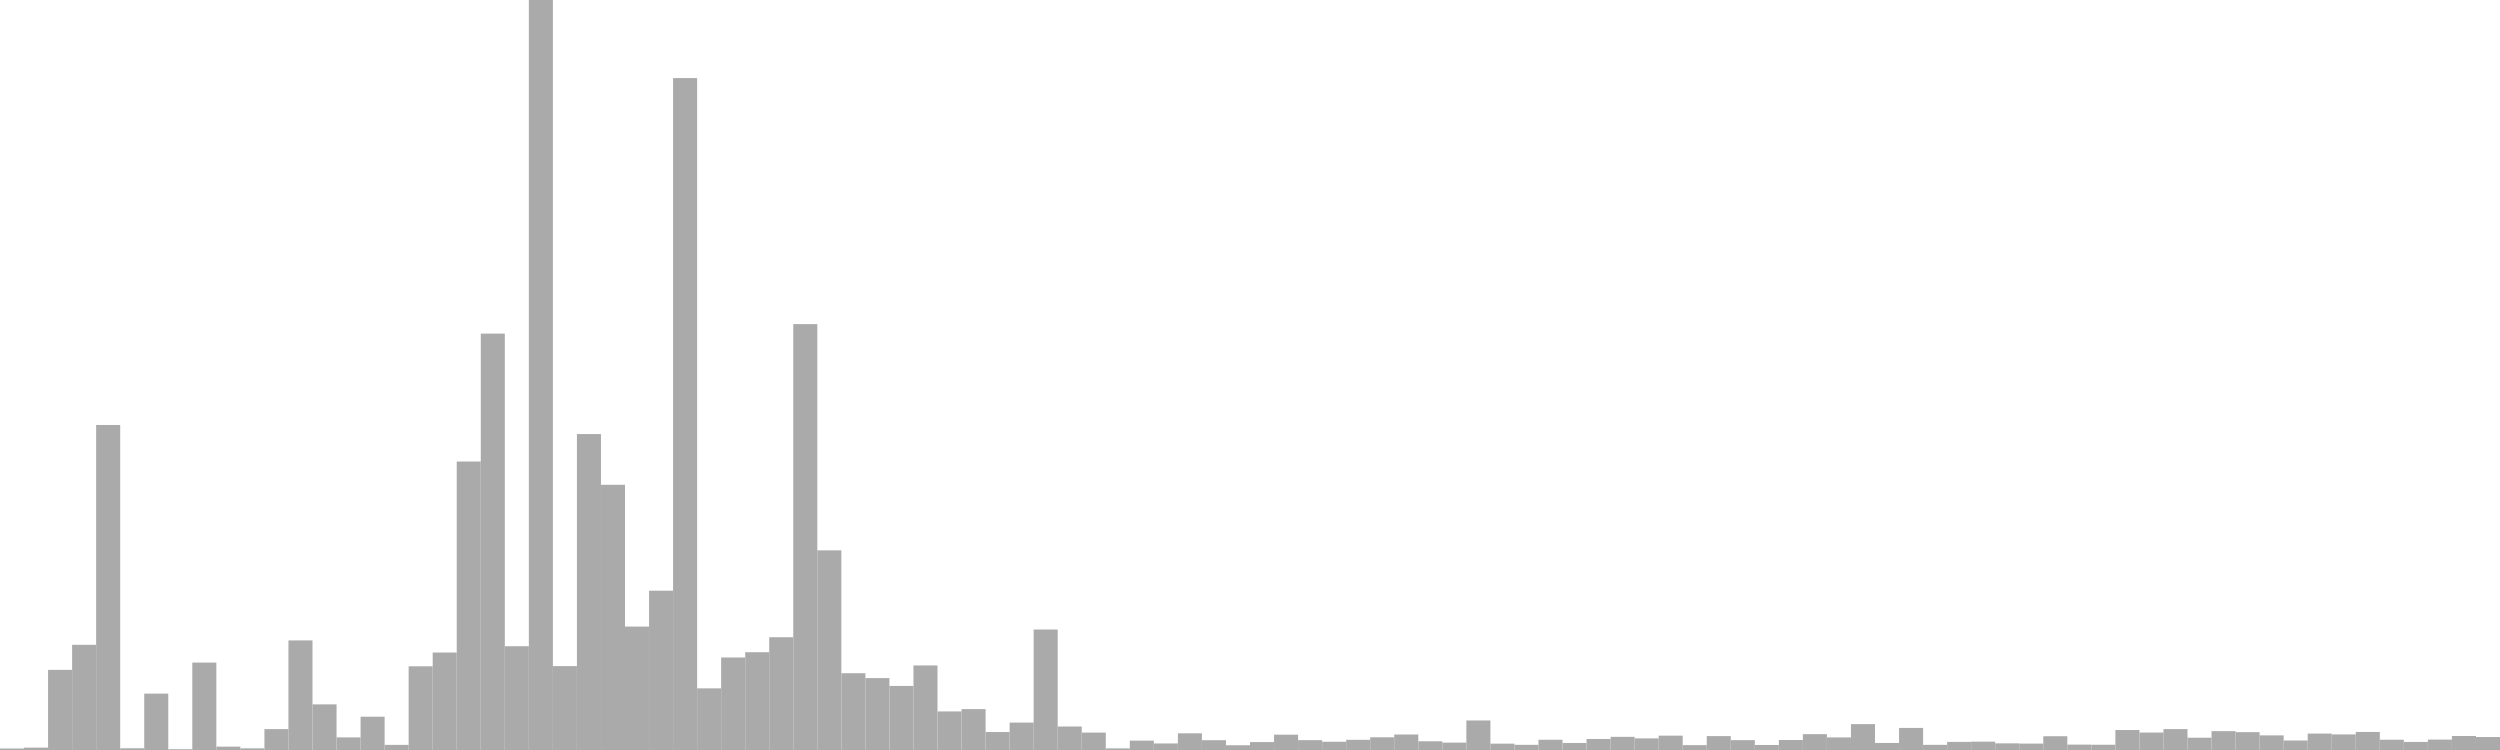 <?xml version="1.0" standalone="no"?>
<svg xmlns:xlink="http://www.w3.org/1999/xlink" xmlns="http://www.w3.org/2000/svg" class="topic-graph" style="width: 100em; height: 30em; text-align: center;"><rect width="0.962em" height="0.059em" x="0em" y="29.941em" fill="#aaa"/><rect width="0.962em" height="0.095em" x="0.962em" y="29.905em" fill="#aaa"/><rect width="0.962em" height="3.205em" x="1.923em" y="26.795em" fill="#aaa"/><rect width="0.962em" height="4.208em" x="2.885em" y="25.792em" fill="#aaa"/><rect width="0.962em" height="13.001em" x="3.846em" y="16.999em" fill="#aaa"/><rect width="0.962em" height="0.069em" x="4.808em" y="29.931em" fill="#aaa"/><rect width="0.962em" height="2.255em" x="5.769em" y="27.745em" fill="#aaa"/><rect width="0.962em" height="0.032em" x="6.731em" y="29.968em" fill="#aaa"/><rect width="0.962em" height="3.497em" x="7.692em" y="26.503em" fill="#aaa"/><rect width="0.962em" height="0.135em" x="8.654em" y="29.865em" fill="#aaa"/><rect width="0.962em" height="0.066em" x="9.615em" y="29.934em" fill="#aaa"/><rect width="0.962em" height="0.835em" x="10.577em" y="29.165em" fill="#aaa"/><rect width="0.962em" height="4.383em" x="11.538em" y="25.617em" fill="#aaa"/><rect width="0.962em" height="1.825em" x="12.5em" y="28.175em" fill="#aaa"/><rect width="0.962em" height="0.505em" x="13.462em" y="29.495em" fill="#aaa"/><rect width="0.962em" height="1.332em" x="14.423em" y="28.668em" fill="#aaa"/><rect width="0.962em" height="0.205em" x="15.385em" y="29.795em" fill="#aaa"/><rect width="0.962em" height="3.348em" x="16.346em" y="26.652em" fill="#aaa"/><rect width="0.962em" height="3.899em" x="17.308em" y="26.101em" fill="#aaa"/><rect width="0.962em" height="11.539em" x="18.269em" y="18.461em" fill="#aaa"/><rect width="0.962em" height="16.656em" x="19.231em" y="13.344em" fill="#aaa"/><rect width="0.962em" height="4.151em" x="20.192em" y="25.849em" fill="#aaa"/><rect width="0.962em" height="30em" x="21.154em" y="0em" fill="#aaa"/><rect width="0.962em" height="3.355em" x="22.115em" y="26.645em" fill="#aaa"/><rect width="0.962em" height="12.638em" x="23.077em" y="17.362em" fill="#aaa"/><rect width="0.962em" height="10.609em" x="24.038em" y="19.391em" fill="#aaa"/><rect width="0.962em" height="4.937em" x="25em" y="25.063em" fill="#aaa"/><rect width="0.962em" height="6.372em" x="25.962em" y="23.628em" fill="#aaa"/><rect width="0.962em" height="26.877em" x="26.923em" y="3.123em" fill="#aaa"/><rect width="0.962em" height="2.466em" x="27.885em" y="27.534em" fill="#aaa"/><rect width="0.962em" height="3.7em" x="28.846em" y="26.3em" fill="#aaa"/><rect width="0.962em" height="3.911em" x="29.808em" y="26.089em" fill="#aaa"/><rect width="0.962em" height="4.511em" x="30.769em" y="25.489em" fill="#aaa"/><rect width="0.962em" height="17.035em" x="31.731em" y="12.965em" fill="#aaa"/><rect width="0.962em" height="7.986em" x="32.692em" y="22.014em" fill="#aaa"/><rect width="0.962em" height="3.071em" x="33.654em" y="26.929em" fill="#aaa"/><rect width="0.962em" height="2.876em" x="34.615em" y="27.124em" fill="#aaa"/><rect width="0.962em" height="2.562em" x="35.577em" y="27.438em" fill="#aaa"/><rect width="0.962em" height="3.382em" x="36.538em" y="26.618em" fill="#aaa"/><rect width="0.962em" height="1.543em" x="37.5em" y="28.457em" fill="#aaa"/><rect width="0.962em" height="1.635em" x="38.462em" y="28.365em" fill="#aaa"/><rect width="0.962em" height="0.719em" x="39.423em" y="29.281em" fill="#aaa"/><rect width="0.962em" height="1.097em" x="40.385em" y="28.903em" fill="#aaa"/><rect width="0.962em" height="4.819em" x="41.346em" y="25.181em" fill="#aaa"/><rect width="0.962em" height="0.939em" x="42.308em" y="29.061em" fill="#aaa"/><rect width="0.962em" height="0.696em" x="43.269em" y="29.304em" fill="#aaa"/><rect width="0.962em" height="0.064em" x="44.231em" y="29.936em" fill="#aaa"/><rect width="0.962em" height="0.375em" x="45.192em" y="29.625em" fill="#aaa"/><rect width="0.962em" height="0.262em" x="46.154em" y="29.738em" fill="#aaa"/><rect width="0.962em" height="0.667em" x="47.115em" y="29.333em" fill="#aaa"/><rect width="0.962em" height="0.392em" x="48.077em" y="29.608em" fill="#aaa"/><rect width="0.962em" height="0.19em" x="49.038em" y="29.81em" fill="#aaa"/><rect width="0.962em" height="0.317em" x="50em" y="29.683em" fill="#aaa"/><rect width="0.962em" height="0.613em" x="50.962em" y="29.387em" fill="#aaa"/><rect width="0.962em" height="0.394em" x="51.923em" y="29.606em" fill="#aaa"/><rect width="0.962em" height="0.33em" x="52.885em" y="29.67em" fill="#aaa"/><rect width="0.962em" height="0.407em" x="53.846em" y="29.593em" fill="#aaa"/><rect width="0.962em" height="0.508em" x="54.808em" y="29.492em" fill="#aaa"/><rect width="0.962em" height="0.62em" x="55.769em" y="29.38em" fill="#aaa"/><rect width="0.962em" height="0.349em" x="56.731em" y="29.651em" fill="#aaa"/><rect width="0.962em" height="0.295em" x="57.692em" y="29.705em" fill="#aaa"/><rect width="0.962em" height="1.181em" x="58.654em" y="28.819em" fill="#aaa"/><rect width="0.962em" height="0.254em" x="59.615em" y="29.746em" fill="#aaa"/><rect width="0.962em" height="0.207em" x="60.577em" y="29.793em" fill="#aaa"/><rect width="0.962em" height="0.41em" x="61.538em" y="29.59em" fill="#aaa"/><rect width="0.962em" height="0.281em" x="62.5em" y="29.719em" fill="#aaa"/><rect width="0.962em" height="0.441em" x="63.462em" y="29.559em" fill="#aaa"/><rect width="0.962em" height="0.526em" x="64.423em" y="29.474em" fill="#aaa"/><rect width="0.962em" height="0.465em" x="65.385em" y="29.535em" fill="#aaa"/><rect width="0.962em" height="0.574em" x="66.346em" y="29.426em" fill="#aaa"/><rect width="0.962em" height="0.194em" x="67.308em" y="29.806em" fill="#aaa"/><rect width="0.962em" height="0.556em" x="68.269em" y="29.444em" fill="#aaa"/><rect width="0.962em" height="0.394em" x="69.231em" y="29.606em" fill="#aaa"/><rect width="0.962em" height="0.201em" x="70.192em" y="29.799em" fill="#aaa"/><rect width="0.962em" height="0.4em" x="71.154em" y="29.6em" fill="#aaa"/><rect width="0.962em" height="0.634em" x="72.115em" y="29.366em" fill="#aaa"/><rect width="0.962em" height="0.503em" x="73.077em" y="29.497em" fill="#aaa"/><rect width="0.962em" height="1.035em" x="74.038em" y="28.965em" fill="#aaa"/><rect width="0.962em" height="0.282em" x="75em" y="29.718em" fill="#aaa"/><rect width="0.962em" height="0.883em" x="75.962em" y="29.117em" fill="#aaa"/><rect width="0.962em" height="0.206em" x="76.923em" y="29.794em" fill="#aaa"/><rect width="0.962em" height="0.324em" x="77.885em" y="29.676em" fill="#aaa"/><rect width="0.962em" height="0.334em" x="78.846em" y="29.666em" fill="#aaa"/><rect width="0.962em" height="0.266em" x="79.808em" y="29.734em" fill="#aaa"/><rect width="0.962em" height="0.256em" x="80.769em" y="29.744em" fill="#aaa"/><rect width="0.962em" height="0.551em" x="81.731em" y="29.449em" fill="#aaa"/><rect width="0.962em" height="0.215em" x="82.692em" y="29.785em" fill="#aaa"/><rect width="0.962em" height="0.21em" x="83.654em" y="29.79em" fill="#aaa"/><rect width="0.962em" height="0.799em" x="84.615em" y="29.201em" fill="#aaa"/><rect width="0.962em" height="0.698em" x="85.577em" y="29.302em" fill="#aaa"/><rect width="0.962em" height="0.836em" x="86.538em" y="29.164em" fill="#aaa"/><rect width="0.962em" height="0.492em" x="87.5em" y="29.508em" fill="#aaa"/><rect width="0.962em" height="0.754em" x="88.462em" y="29.246em" fill="#aaa"/><rect width="0.962em" height="0.714em" x="89.423em" y="29.286em" fill="#aaa"/><rect width="0.962em" height="0.585em" x="90.385em" y="29.415em" fill="#aaa"/><rect width="0.962em" height="0.38em" x="91.346em" y="29.62em" fill="#aaa"/><rect width="0.962em" height="0.657em" x="92.308em" y="29.343em" fill="#aaa"/><rect width="0.962em" height="0.624em" x="93.269em" y="29.376em" fill="#aaa"/><rect width="0.962em" height="0.722em" x="94.231em" y="29.278em" fill="#aaa"/><rect width="0.962em" height="0.411em" x="95.192em" y="29.589em" fill="#aaa"/><rect width="0.962em" height="0.322em" x="96.154em" y="29.678em" fill="#aaa"/><rect width="0.962em" height="0.416em" x="97.115em" y="29.584em" fill="#aaa"/><rect width="0.962em" height="0.56em" x="98.077em" y="29.44em" fill="#aaa"/><rect width="0.962em" height="0.519em" x="99.038em" y="29.481em" fill="#aaa"/></svg>